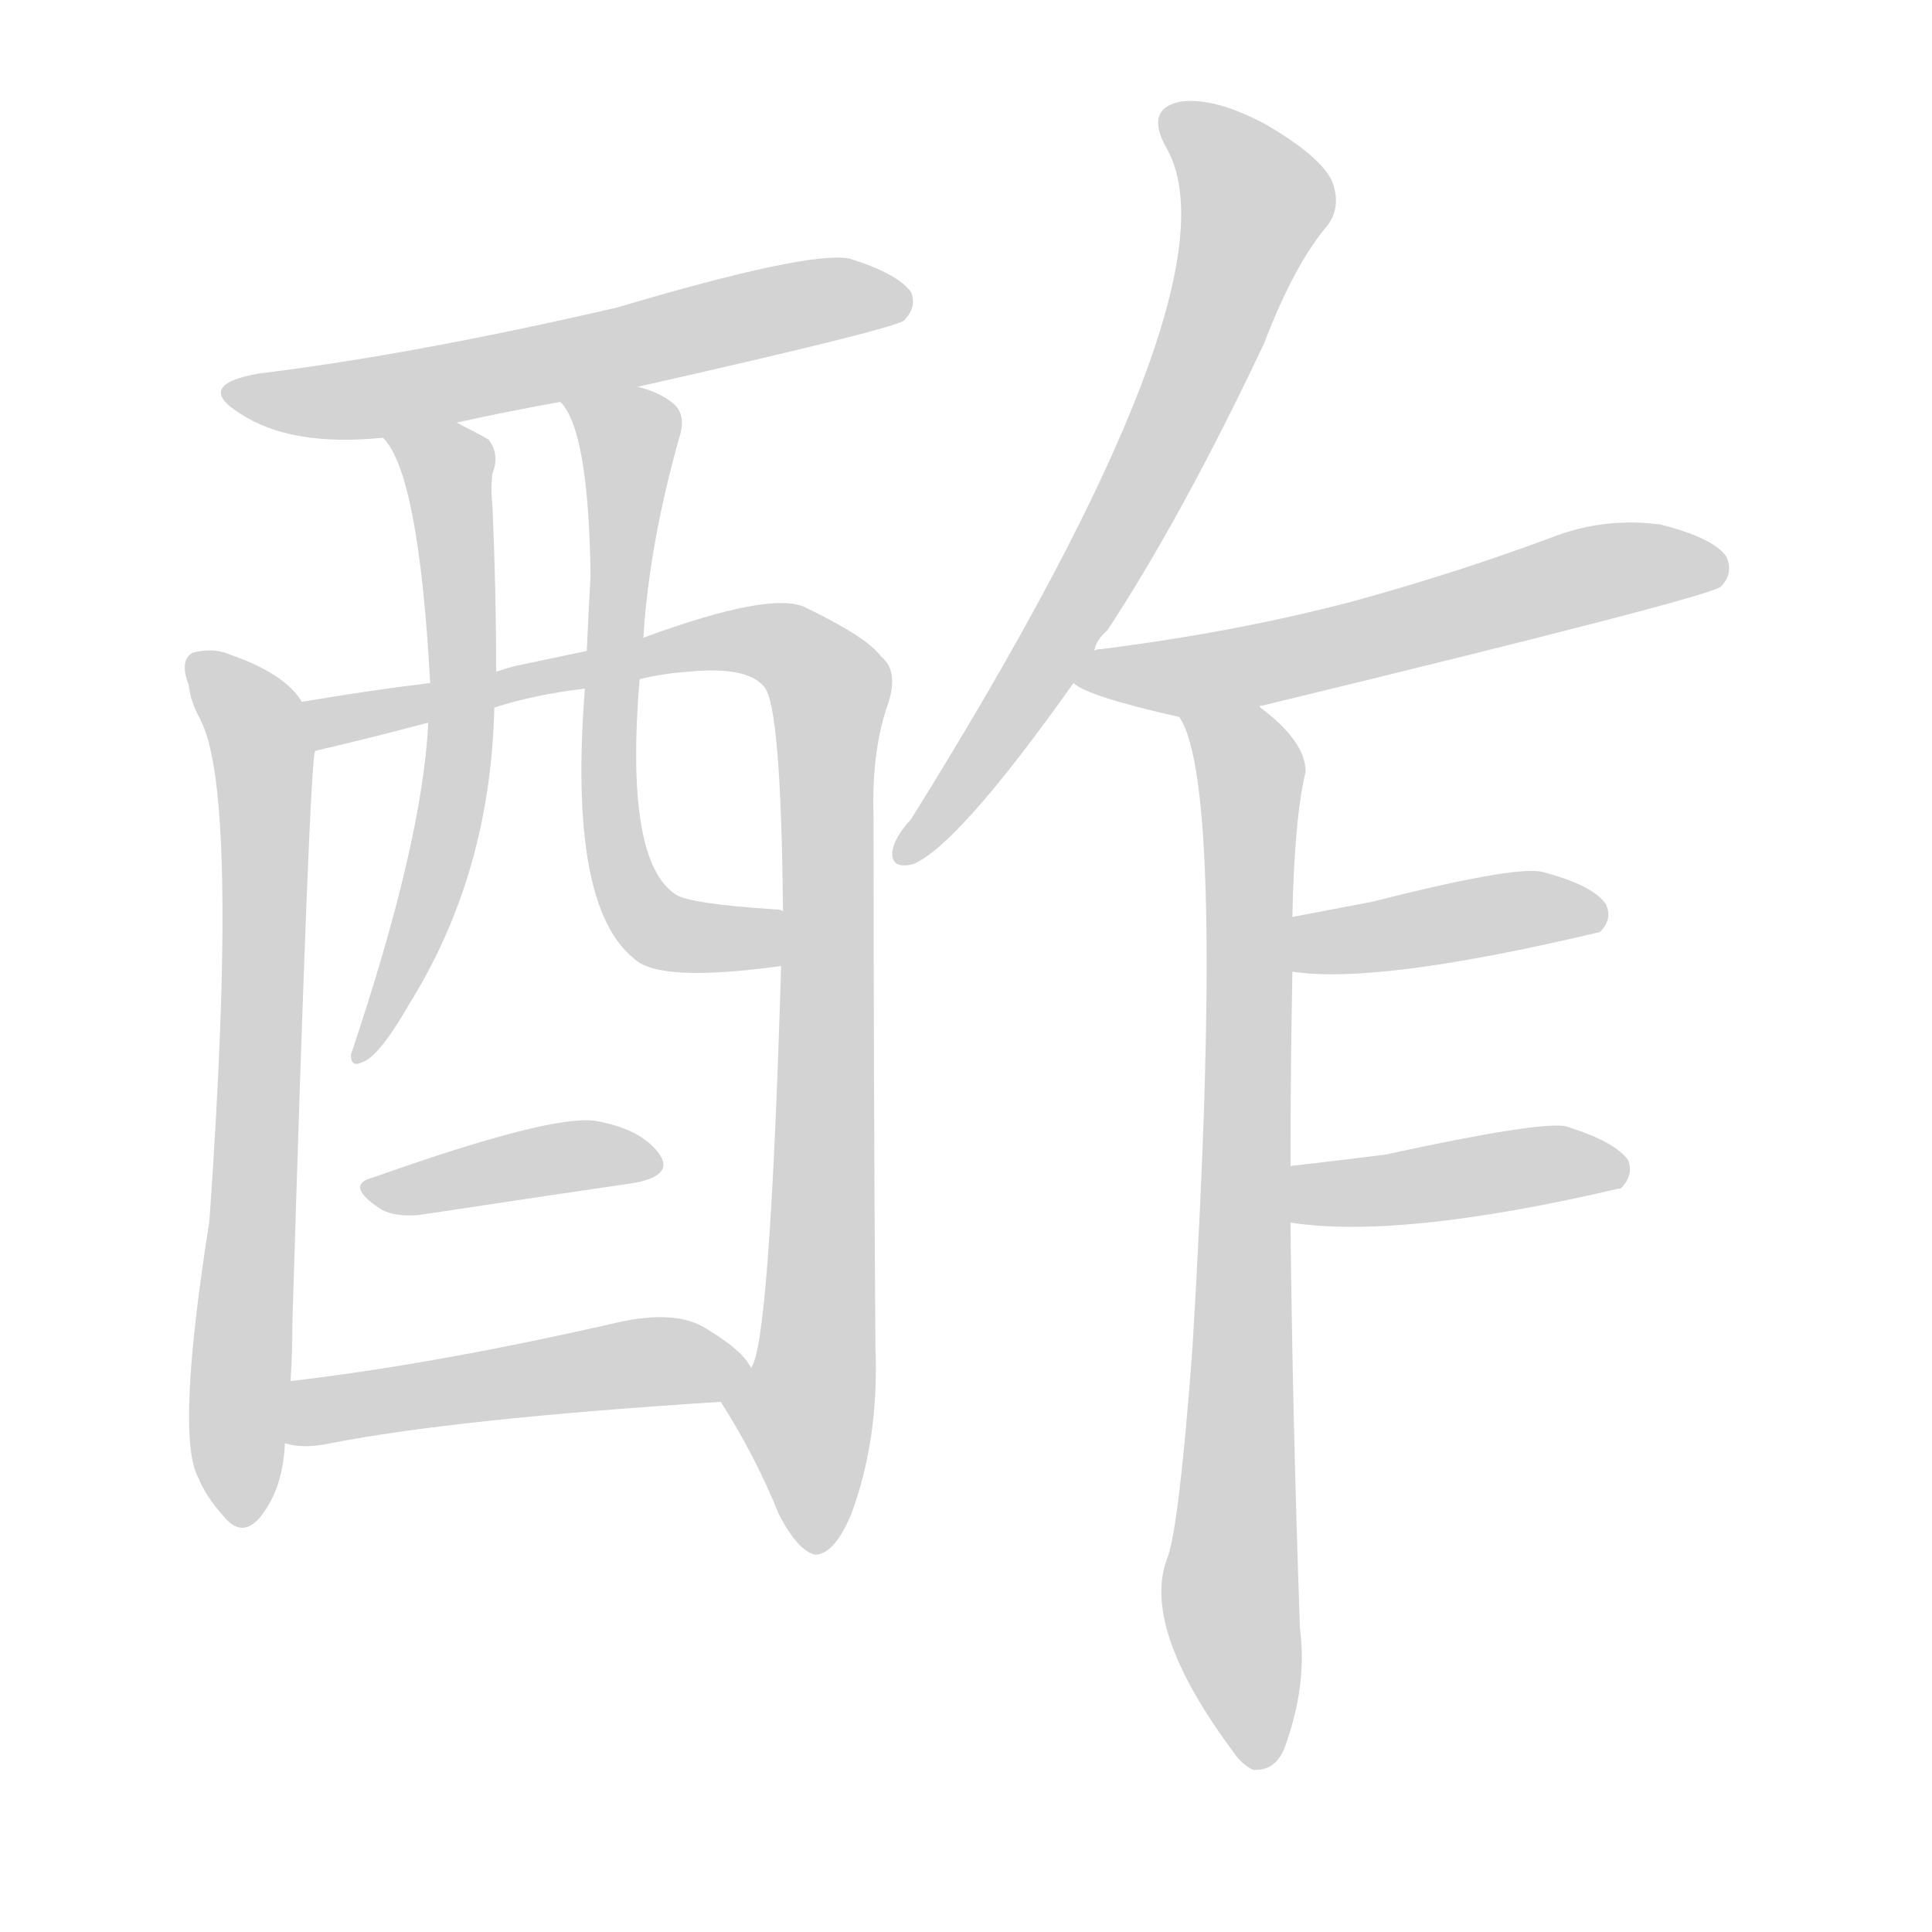 <svg version="1.1" viewBox="0 0 1024 1024" xmlns="http://www.w3.org/2000/svg">
  
  <g transform="scale(1, -1) translate(0, -900)">
    <style type="text/css">
        .origin {display:none;}
        .hide {display:none;}
        .stroke {fill: lightgray;}
    </style>

    <path d="M 338 695 Q 471 725 479 730 Q 486 737 483 745 Q 476 755 450 763 Q 428 767 327 737 Q 219 712 137 702 Q 103 696 127 681 Q 154 663 203 668 L 242 676 Q 269 682 297 687 L 338 695 Z" fill="lightgray" class="stroke"/>
    <path d="M 160 528 Q 151 543 122 553 Q 113 557 102 554 Q 95 550 100 537 Q 101 528 106 519 Q 127 480 111 253 Q 93 139 105 117 Q 109 107 118 97 Q 128 84 138 96 Q 150 111 151 135 L 154 168 Q 155 183 155 200 Q 164 495 167 502 C 169 519 169 519 160 528 Z" fill="lightgray" class="stroke"/>
    <path d="M 382 157 Q 400 129 413 97 Q 423 78 432 76 Q 442 76 451 97 Q 466 137 464 186 Q 463 325 463 468 Q 462 501 470 525 Q 477 544 467 552 Q 460 562 427 578 Q 409 587 341 562 L 311 555 Q 292 551 273 547 Q 269 546 263 544 L 228 538 Q 195 534 160 528 C 130 523 138 495 167 502 Q 197 509 227 517 L 262 525 Q 284 532 310 535 L 339 540 Q 351 543 365 544 Q 396 547 405 536 Q 414 526 415 417 L 414 388 Q 408 186 398 175 C 391 146 374 171 382 157 Z" fill="lightgray" class="stroke"/>
    <path d="M 203 668 Q 222 649 228 538 L 227 517 Q 224 454 186 341 Q 186 334 192 337 Q 201 340 217 368 Q 260 437 262 525 L 263 544 Q 263 587 261 632 Q 260 641 261 649 Q 265 659 259 667 Q 252 671 242 676 C 215 690 186 693 203 668 Z" fill="lightgray" class="stroke"/>
    <path d="M 341 562 Q 344 611 360 668 Q 364 680 357 686 Q 350 692 338 695 C 310 705 282 713 297 687 Q 312 672 313 595 Q 312 577 311 555 L 310 535 Q 301 420 336 392 Q 349 379 414 388 C 444 392 445 413 415 417 Q 414 418 411 418 Q 365 421 358 426 Q 331 444 339 540 L 341 562 Z" fill="lightgray" class="stroke"/>
    <path d="M 198 276 Q 182 272 202 259 Q 209 255 222 256 Q 288 266 336 273 Q 358 277 349 289 Q 339 302 315 306 Q 291 309 198 276 Z" fill="lightgray" class="stroke"/>
    <path d="M 151 135 Q 161 132 175 135 Q 241 148 382 157 C 410 159 410 159 398 175 Q 394 184 374 196 Q 358 206 327 199 Q 231 177 154 168 C 124 164 121 140 151 135 Z" fill="lightgray" class="stroke"/>
    <path d="M 580 555 Q 581 561 587 566 Q 627 627 670 718 Q 686 760 704 781 Q 711 791 706 804 Q 700 817 671 834 Q 643 849 625 846 Q 607 842 618 822 Q 660 750 483 466 Q 474 456 473 449 Q 472 439 484 442 Q 508 452 569 538 L 580 555 Z" fill="lightgray" class="stroke"/>
    <path d="M 668 525 Q 667 526 669 526 Q 904 583 912 589 Q 919 596 915 605 Q 908 615 880 622 Q 850 626 822 615 Q 771 596 716 581 Q 655 565 584 556 Q 581 556 580 555 C 550 550 548 549 569 538 Q 576 531 625 520 C 641 516 641 516 668 525 Z" fill="lightgray" class="stroke"/>
    <path d="M 684 282 Q 684 333 685 385 L 685 414 Q 686 466 692 491 Q 692 507 668 525 C 646 545 614 548 625 520 Q 650 484 632 185 Q 625 92 619 75 Q 604 38 654 -29 Q 658 -35 664 -38 Q 676 -39 681 -26 Q 693 7 689 37 Q 685 152 684 252 L 684 282 Z" fill="lightgray" class="stroke"/>
    <path d="M 685 385 Q 730 378 848 406 Q 855 413 851 421 Q 844 431 817 438 Q 802 441 727 422 Q 706 418 685 414 C 656 408 655 389 685 385 Z" fill="lightgray" class="stroke"/>
    <path d="M 684 252 Q 742 243 858 270 L 859 270 Q 866 277 863 285 Q 856 295 830 303 Q 817 306 734 288 Q 710 285 684 282 C 654 279 654 256 684 252 Z" fill="lightgray" class="stroke"/></g>
</svg>